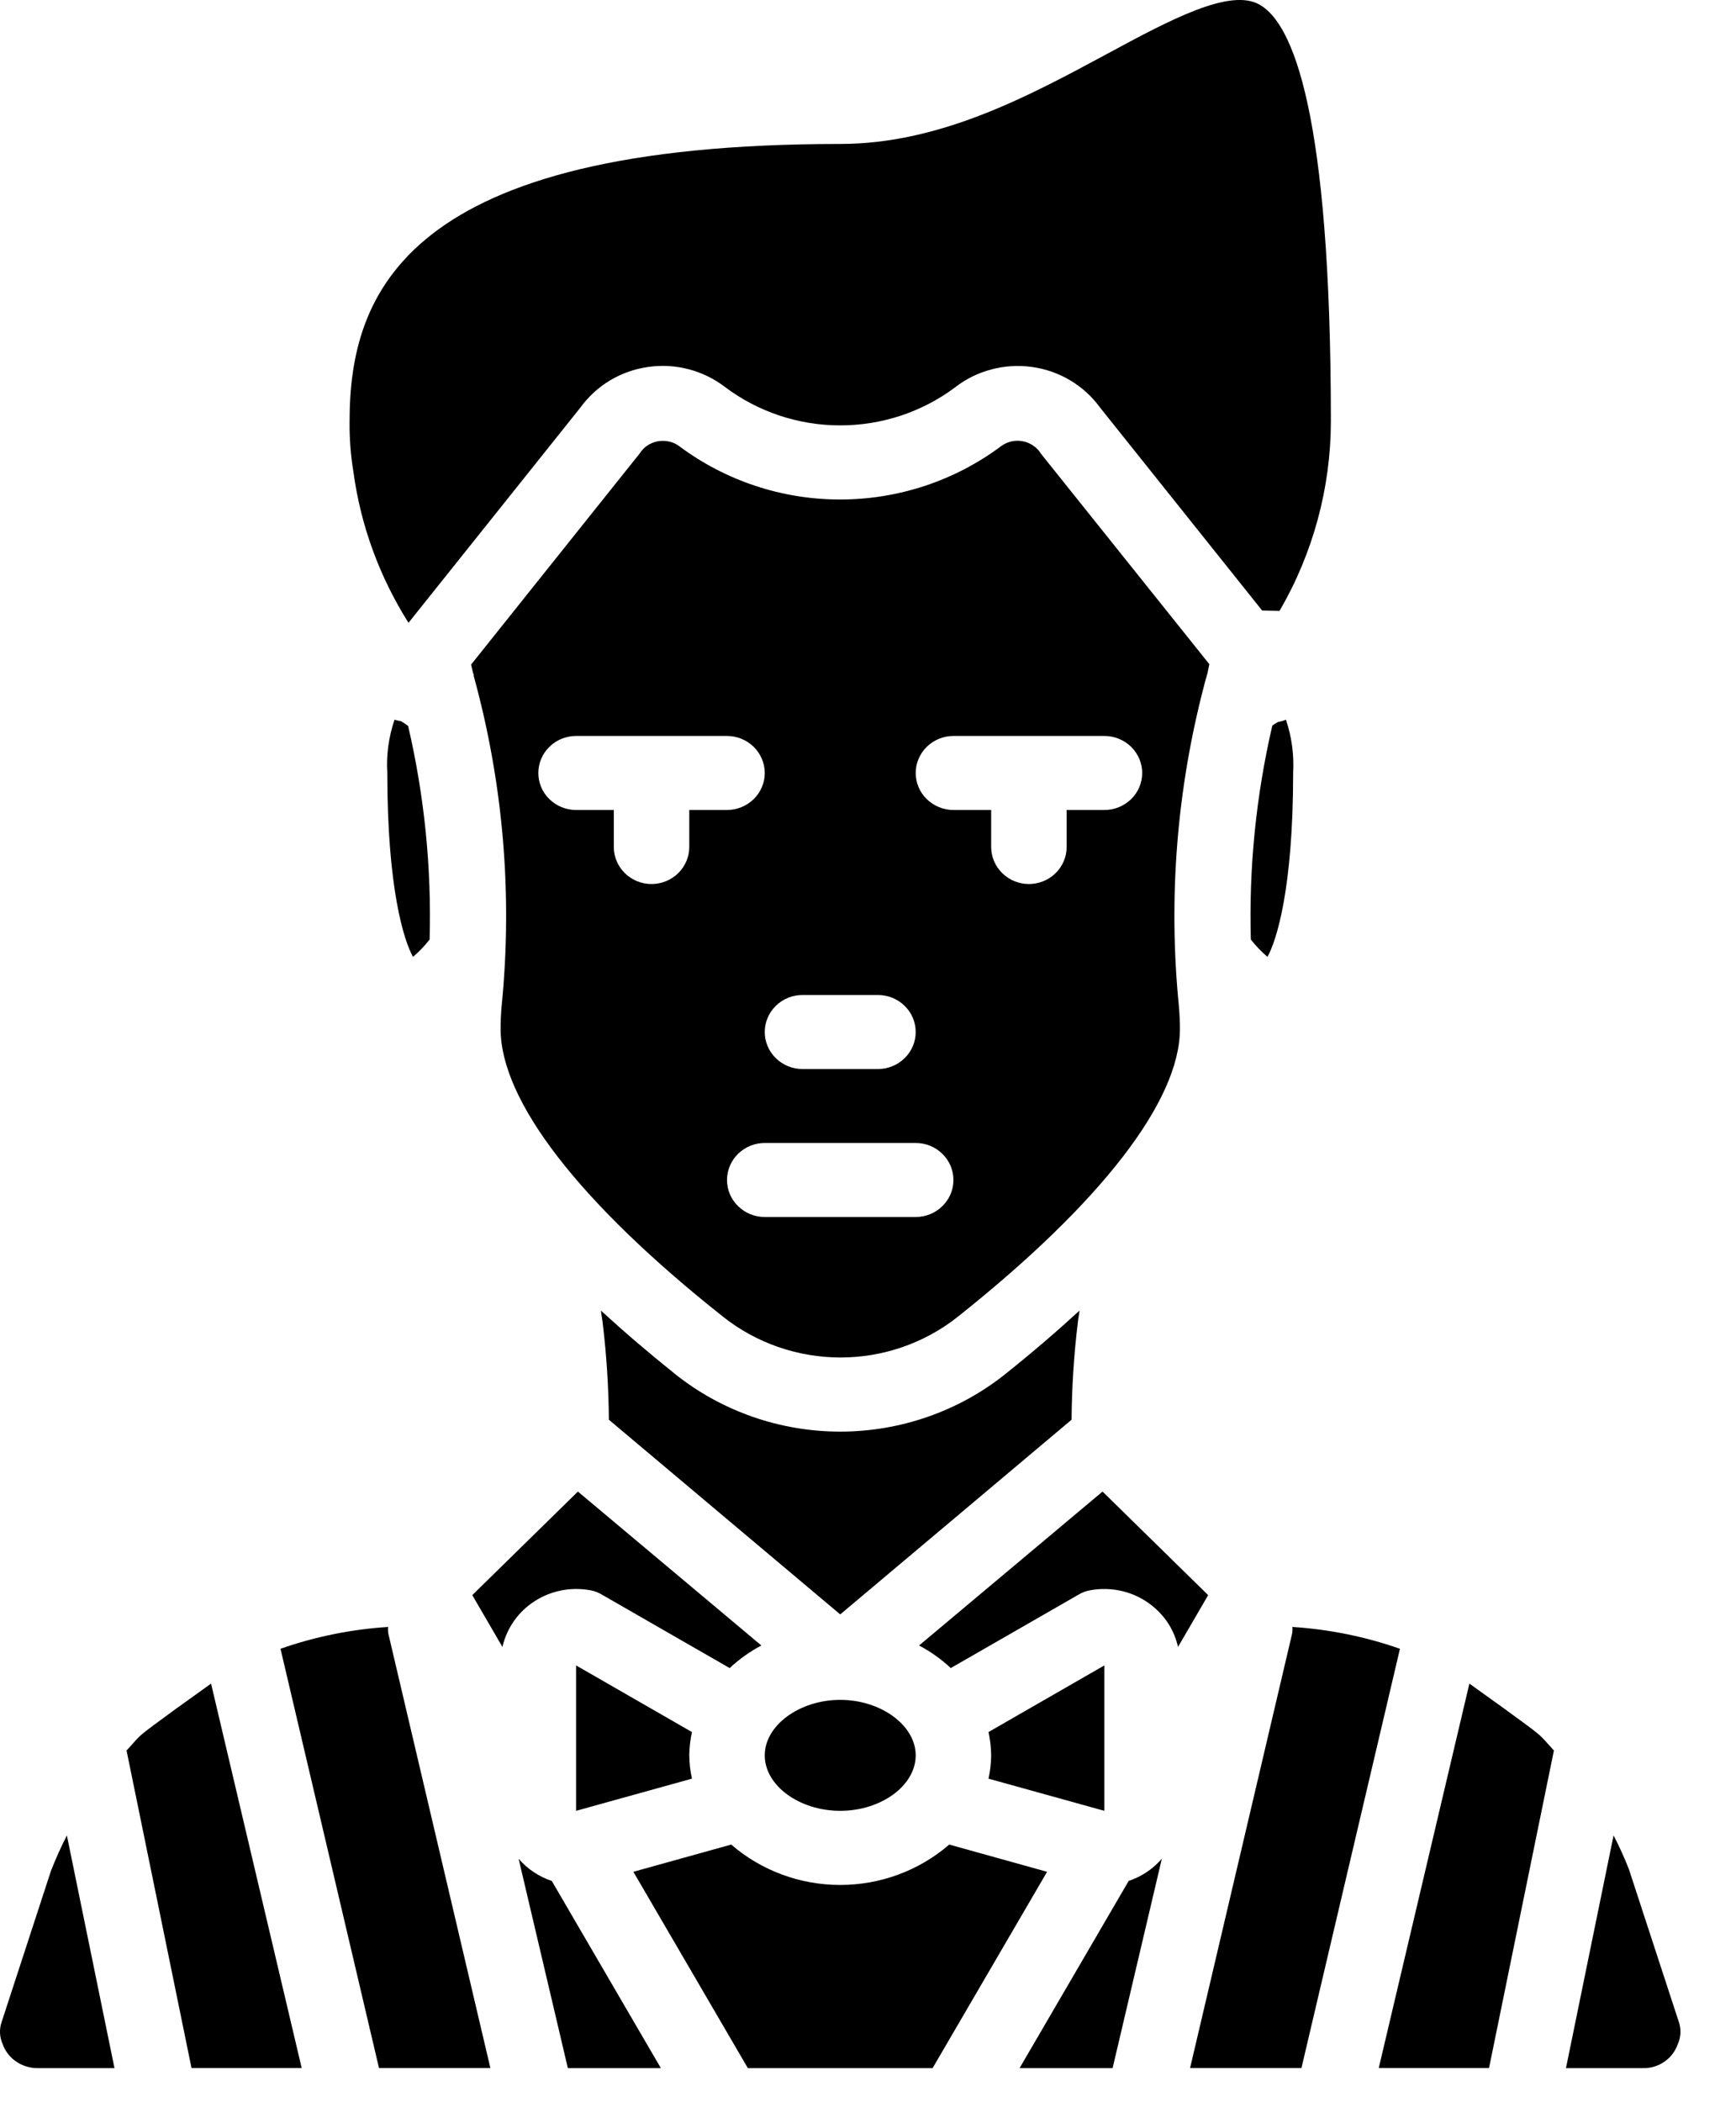<svg width="19" height="23" viewBox="0 0 19 23" fill="none" xmlns="http://www.w3.org/2000/svg">

<style>
path {
    fill: black;
}
@media (prefers-color-scheme: dark) {
    path {
    fill: white;
    }
}
</style>

<path d="M18.362 22.367C18.334 22.445 18.283 22.512 18.213 22.559C18.144 22.606 18.062 22.63 17.978 22.627H17.139L17.66 20.081C17.722 20.201 17.779 20.325 17.828 20.451L18.373 22.118C18.402 22.199 18.398 22.288 18.362 22.367ZM0.031 22.368C-0.006 22.289 -0.01 22.2 0.019 22.119L0.557 20.471C0.609 20.338 0.667 20.208 0.732 20.081L1.253 22.627H0.414C0.34 22.628 0.266 22.608 0.202 22.571C0.138 22.534 0.086 22.48 0.051 22.415C0.043 22.4 0.036 22.384 0.031 22.368ZM5.676 20.336C5.772 20.448 5.898 20.532 6.039 20.579L7.233 22.627H6.215L5.676 20.336ZM6.932 20.479L8.003 20.181C8.332 20.466 8.757 20.623 9.196 20.623C9.635 20.623 10.06 20.466 10.389 20.181L11.46 20.479L10.207 22.627H8.185L6.932 20.479ZM12.353 20.579C12.436 20.551 12.514 20.51 12.585 20.458C12.633 20.422 12.677 20.381 12.716 20.336L12.177 22.627H11.159L12.353 20.579ZM11.001 15.035C10.491 15.441 9.853 15.663 9.196 15.663C8.539 15.663 7.901 15.441 7.391 15.035C7.094 14.797 6.829 14.57 6.577 14.339C6.581 14.38 6.59 14.42 6.594 14.457C6.638 14.814 6.661 15.173 6.664 15.533L9.196 17.663L11.728 15.533C11.731 15.173 11.754 14.814 11.798 14.457C11.802 14.416 11.811 14.38 11.815 14.339C11.563 14.57 11.299 14.797 11.001 15.035ZM2.31 18.42C1.658 18.885 1.559 18.966 1.526 18.999C1.476 19.047 1.431 19.104 1.385 19.152L2.096 22.626H3.302L2.31 18.42ZM7.573 18.95L6.305 18.221V19.812L7.573 19.46C7.555 19.376 7.545 19.291 7.544 19.205C7.545 19.119 7.555 19.034 7.573 18.95ZM7.573 18.95L6.305 18.221V19.812L7.573 19.46C7.555 19.376 7.545 19.291 7.544 19.205C7.545 19.119 7.555 19.034 7.573 18.95ZM4.248 17.8C3.846 17.826 3.449 17.906 3.07 18.039L4.148 22.626H5.367L4.252 17.881C4.246 17.855 4.245 17.827 4.248 17.8ZM7.573 18.95L6.305 18.221V19.812L7.573 19.46C7.555 19.376 7.545 19.291 7.544 19.205C7.545 19.119 7.555 19.034 7.573 18.95ZM7.573 18.95L6.305 18.221V19.812L7.573 19.46C7.555 19.376 7.545 19.291 7.544 19.205C7.545 19.119 7.555 19.034 7.573 18.95ZM9.196 18.598C8.75 18.598 8.37 18.877 8.37 19.205C8.37 19.537 8.75 19.812 9.196 19.812C9.642 19.812 10.022 19.537 10.022 19.205C10.022 18.877 9.642 18.598 9.196 18.598ZM14.145 17.8C14.147 17.827 14.146 17.855 14.14 17.881L13.025 22.626H14.244L15.322 18.039C14.943 17.906 14.546 17.826 14.145 17.8ZM16.866 18.999C16.834 18.966 16.734 18.885 16.082 18.42L15.09 22.626H16.297L17.007 19.152C16.962 19.104 16.916 19.047 16.866 18.999ZM9.196 18.598C8.75 18.598 8.37 18.877 8.37 19.205C8.37 19.537 8.75 19.812 9.196 19.812C9.642 19.812 10.022 19.537 10.022 19.205C10.022 18.877 9.642 18.598 9.196 18.598ZM9.196 18.598C8.75 18.598 8.37 18.877 8.37 19.205C8.37 19.537 8.75 19.812 9.196 19.812C9.642 19.812 10.022 19.537 10.022 19.205C10.022 18.877 9.642 18.598 9.196 18.598ZM10.819 18.95C10.837 19.034 10.847 19.119 10.848 19.205C10.847 19.291 10.837 19.376 10.819 19.46L12.087 19.812V18.221L10.819 18.95ZM9.196 18.598C8.75 18.598 8.37 18.877 8.37 19.205C8.37 19.537 8.75 19.812 9.196 19.812C9.642 19.812 10.022 19.537 10.022 19.205C10.022 18.877 9.642 18.598 9.196 18.598ZM9.196 18.598C8.75 18.598 8.37 18.877 8.37 19.205C8.37 19.537 8.75 19.812 9.196 19.812C9.642 19.812 10.022 19.537 10.022 19.205C10.022 18.877 9.642 18.598 9.196 18.598ZM7.573 18.95L6.305 18.221V19.812L7.573 19.46C7.555 19.376 7.545 19.291 7.544 19.205C7.545 19.119 7.555 19.034 7.573 18.95ZM12.067 16.319L10.059 18.003C10.186 18.07 10.302 18.153 10.406 18.25L11.802 17.448C11.841 17.424 11.885 17.407 11.931 17.399C12.05 17.377 12.173 17.381 12.291 17.41C12.408 17.439 12.518 17.494 12.612 17.57C12.755 17.684 12.854 17.842 12.893 18.019L13.223 17.452L12.067 16.319ZM14.074 7.874C14.046 7.886 14.017 7.894 13.988 7.899C13.966 7.91 13.945 7.924 13.925 7.939C13.747 8.706 13.668 9.492 13.69 10.279C13.744 10.348 13.805 10.412 13.872 10.469C13.971 10.291 14.153 9.724 14.153 8.457C14.164 8.26 14.138 8.062 14.074 7.874ZM13.789 0.053C13.467 -0.137 12.81 0.215 12.112 0.592C11.257 1.053 10.287 1.575 9.196 1.575C4.438 1.575 3.826 3.199 3.826 4.611C3.824 4.796 3.838 4.98 3.868 5.162C3.947 5.748 4.153 6.311 4.471 6.814L6.35 4.462C6.437 4.342 6.547 4.24 6.675 4.163C6.803 4.086 6.945 4.036 7.093 4.015C7.242 3.993 7.393 4.002 7.538 4.04C7.683 4.078 7.818 4.144 7.936 4.235C8.297 4.506 8.739 4.654 9.193 4.654C9.648 4.655 10.09 4.509 10.452 4.239C10.569 4.147 10.705 4.08 10.85 4.042C10.995 4.003 11.147 3.994 11.296 4.015C11.445 4.036 11.588 4.086 11.716 4.163C11.844 4.24 11.955 4.341 12.042 4.462L13.814 6.68L14.004 6.684C14.371 6.053 14.565 5.338 14.566 4.611C14.566 1.215 14.145 0.256 13.789 0.053ZM4.467 7.943C4.442 7.923 4.416 7.906 4.388 7.89C4.364 7.887 4.341 7.881 4.318 7.874C4.254 8.062 4.227 8.26 4.239 8.457C4.239 9.724 4.421 10.291 4.52 10.469C4.588 10.412 4.648 10.348 4.702 10.279C4.724 9.494 4.645 8.709 4.467 7.943ZM11.393 4.964C11.372 4.929 11.343 4.899 11.309 4.876C11.275 4.852 11.236 4.836 11.196 4.828C11.155 4.82 11.113 4.82 11.072 4.829C11.032 4.838 10.993 4.855 10.96 4.879C10.454 5.258 9.836 5.464 9.199 5.465C8.562 5.466 7.943 5.261 7.436 4.883C7.403 4.858 7.365 4.84 7.324 4.831C7.283 4.822 7.24 4.821 7.199 4.828C7.158 4.836 7.119 4.852 7.084 4.875C7.05 4.899 7.021 4.929 6.999 4.964L5.156 7.271C5.16 7.287 5.165 7.308 5.169 7.328C5.173 7.347 5.178 7.366 5.185 7.384V7.397C5.508 8.57 5.611 9.79 5.491 10.999C5.483 11.08 5.479 11.169 5.479 11.258C5.479 12.044 6.342 13.161 7.911 14.404C8.274 14.693 8.728 14.851 9.195 14.852C9.663 14.853 10.117 14.696 10.481 14.408C12.05 13.161 12.914 12.044 12.914 11.258C12.914 11.169 12.909 11.08 12.901 10.991C12.786 9.821 12.88 8.64 13.178 7.502C13.182 7.49 13.186 7.465 13.194 7.441L13.215 7.368C13.223 7.336 13.227 7.303 13.236 7.267L11.393 4.964ZM8.783 10.886H9.609C9.719 10.886 9.824 10.929 9.901 11.005C9.979 11.081 10.022 11.184 10.022 11.291C10.022 11.398 9.979 11.501 9.901 11.577C9.824 11.653 9.719 11.696 9.609 11.696H8.783C8.673 11.696 8.568 11.653 8.491 11.577C8.413 11.501 8.37 11.398 8.37 11.291C8.37 11.184 8.413 11.081 8.491 11.005C8.568 10.929 8.673 10.886 8.783 10.886ZM7.544 8.862V9.267C7.544 9.374 7.5 9.477 7.423 9.553C7.345 9.629 7.24 9.672 7.131 9.672C7.021 9.672 6.916 9.629 6.839 9.553C6.761 9.477 6.718 9.374 6.718 9.267V8.862H6.305C6.195 8.862 6.09 8.819 6.013 8.743C5.935 8.668 5.892 8.565 5.892 8.457C5.892 8.35 5.935 8.247 6.013 8.171C6.09 8.095 6.195 8.052 6.305 8.052H7.957C8.066 8.052 8.171 8.095 8.249 8.171C8.326 8.247 8.37 8.35 8.37 8.457C8.37 8.565 8.326 8.668 8.249 8.743C8.171 8.819 8.066 8.862 7.957 8.862H7.544ZM10.022 13.315H8.37C8.26 13.315 8.155 13.272 8.078 13.196C8 13.12 7.957 13.018 7.957 12.91C7.957 12.803 8 12.7 8.078 12.624C8.155 12.548 8.26 12.505 8.37 12.505H10.022C10.132 12.505 10.237 12.548 10.314 12.624C10.392 12.7 10.435 12.803 10.435 12.91C10.435 13.018 10.392 13.12 10.314 13.196C10.237 13.272 10.132 13.315 10.022 13.315ZM12.087 8.862H11.674V9.267C11.674 9.374 11.631 9.477 11.553 9.553C11.476 9.629 11.371 9.672 11.261 9.672C11.152 9.672 11.047 9.629 10.969 9.553C10.892 9.477 10.848 9.374 10.848 9.267V8.862H10.435C10.326 8.862 10.221 8.819 10.143 8.743C10.066 8.668 10.022 8.565 10.022 8.457C10.022 8.35 10.066 8.247 10.143 8.171C10.221 8.095 10.326 8.052 10.435 8.052H12.087C12.197 8.052 12.302 8.095 12.38 8.171C12.457 8.247 12.501 8.35 12.501 8.457C12.501 8.565 12.457 8.668 12.38 8.743C12.302 8.819 12.197 8.862 12.087 8.862ZM6.325 16.319L5.169 17.452L5.499 18.019C5.546 17.813 5.672 17.633 5.852 17.518C6.032 17.402 6.25 17.36 6.462 17.399C6.507 17.407 6.551 17.424 6.59 17.448L7.986 18.25C8.09 18.153 8.206 18.07 8.333 18.003L6.325 16.319Z"/>
</svg>
